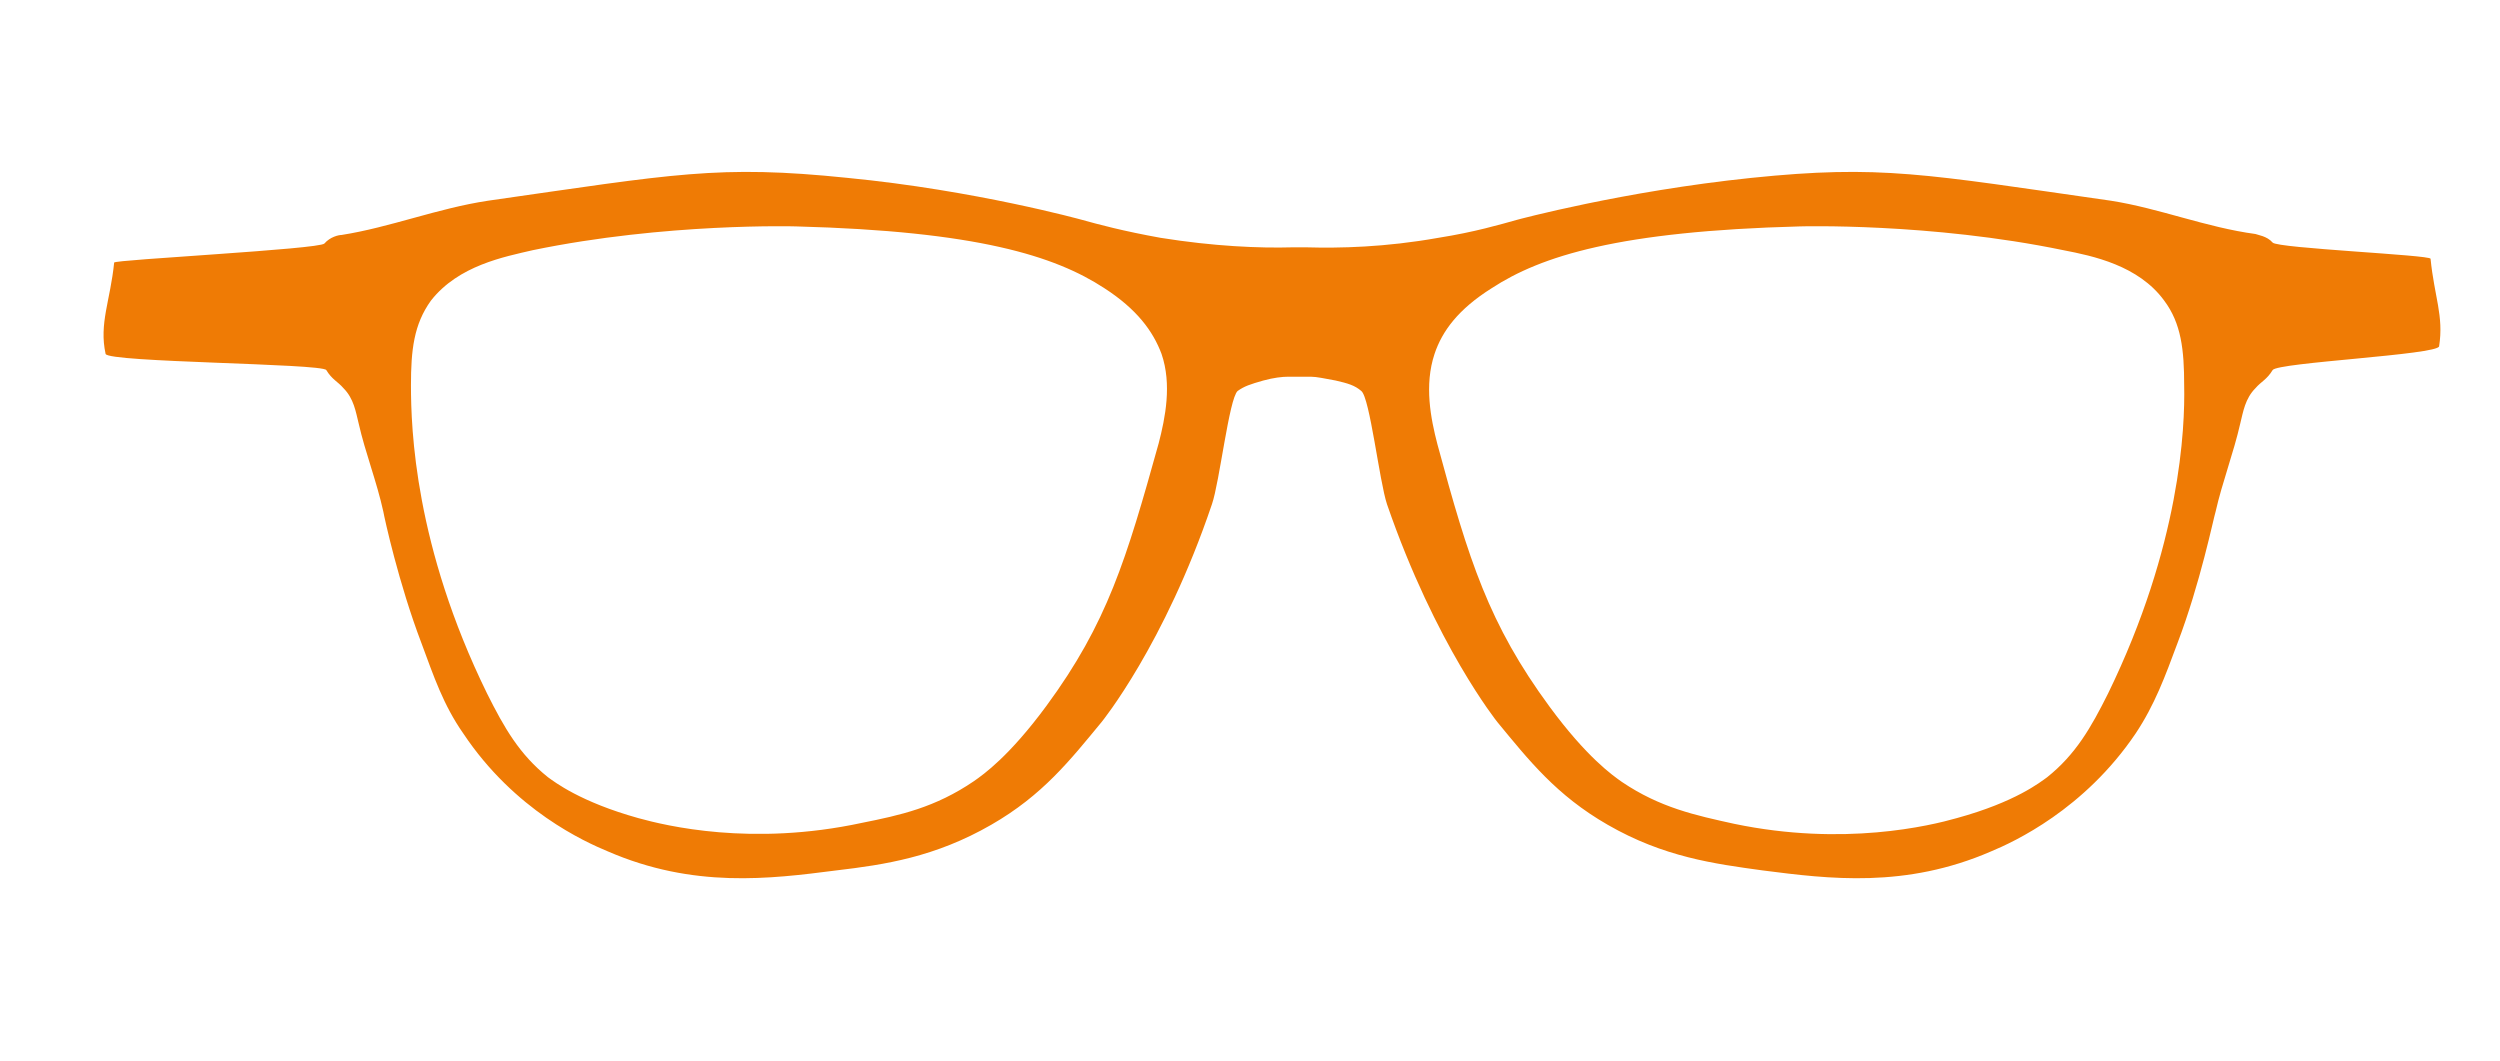 <?xml version="1.0" encoding="utf-8"?>
<!-- Generator: Adobe Illustrator 19.0.0, SVG Export Plug-In . SVG Version: 6.00 Build 0)  -->
<svg version="1.1" id="Layer_1" xmlns="http://www.w3.org/2000/svg" xmlns:xlink="http://www.w3.org/1999/xlink" x="0px" y="0px"
	 viewBox="0 0 262.8 111.5" style="enable-background:new 0 0 262.8 111.5;" xml:space="preserve">
<style type="text/css">
	.st0{fill:#EF7B05;}
</style>
<path id="XMLID_542_" class="st0" d="M255.5,27.2c0-0.4-16.1-1.1-16.6-1.7c-0.6-0.7-1.6-0.8-1.8-0.9c-5.2-0.7-10.1-2.7-15.2-3.5
	c-19.6-2.8-24.2-3.8-37.8-2.4c-13.5,1.4-24.6,4.4-24.6,4.4c-1.8,0.5-4.5,1.3-8.3,1.9c-5.6,1-10.4,1.1-13.9,1h-1.4
	c-3.5,0.1-8.3-0.1-13.9-1c-3.9-0.7-6.5-1.4-8.3-1.9c0,0-11.2-3.1-24.6-4.4c-13.6-1.4-18.2-0.4-37.8,2.4C46,21.9,41,23.9,35.9,24.7
	c-0.3,0-1.2,0.2-1.8,0.9c-0.5,0.6-22.1,1.7-22.1,2c-0.4,4-1.6,6.4-0.9,9.6c0.2,0.9,22.7,1,23.2,1.7c0.6,1,1.2,1.2,1.8,1.9
	c1.1,1.1,1.3,2.5,1.6,3.7c0.7,3.1,1.9,6.1,2.6,9.3c0.1,0.6,1.6,7.5,4,13.8c1.3,3.5,2.3,6.5,4.4,9.5c5.4,8.1,12.8,11.4,15.2,12.4
	c9,3.9,17,2.9,24,2c5.1-0.6,10.4-1.4,16.3-4.8c5.4-3.1,8.3-6.8,11.6-10.8c0,0,6.6-8.1,11.6-22.9c0.8-2.3,1.8-11.1,2.7-11.9
	c0.7-0.5,1.3-0.7,2.7-1.1c1.1-0.3,2-0.4,2.6-0.4c0.6,0,1.8,0,2.4,0c0.6,0,1.5,0.2,2.6,0.4c1.3,0.3,2,0.5,2.7,1.1
	c0.9,0.7,1.9,9.5,2.7,11.9c5.1,14.8,11.6,22.9,11.6,22.9c3.3,4,6.2,7.7,11.6,10.8c5.9,3.4,11.2,4.1,16.3,4.8c7,0.9,15,1.9,24-2
	c2.4-1,9.8-4.4,15.2-12.4c2-3,3.1-6,4.4-9.5c2.4-6.3,3.8-13.2,4-13.8c0.7-3.1,1.9-6.2,2.6-9.3c0.3-1.2,0.5-2.6,1.6-3.7
	c0.6-0.7,1.2-0.9,1.8-1.9c0.5-0.8,17.4-1.6,17.5-2.5C256.9,33.2,255.9,31.2,255.5,27.2z M121.8,46.6c-3.4,12.2-5.4,18.9-11.8,27.6
	c-3.9,5.3-6.6,7.2-7.6,7.9c-4.1,2.8-7.8,3.6-11.8,4.4C79,89,70,86.8,67.1,86c-6.1-1.7-8.8-3.8-9.5-4.3c-3-2.4-4.6-5.2-6.4-8.8
	c-7.6-15.5-8-27.8-8-32.4c0-3.7,0.3-6.4,2.1-8.9C48.2,27.9,53,27,56,26.3c14-2.9,27.7-2.5,27.7-2.5c19,0.5,27.2,3.1,32.4,6.5
	c3.4,2.2,5.1,4.5,6,6.9C123.2,40.4,122.5,43.9,121.8,46.6z M221.6,72.9c-1.8,3.6-3.4,6.4-6.4,8.8c-0.7,0.5-3.3,2.6-9.5,4.3
	c-2.8,0.8-11.9,3-23.4,0.6c-4.1-0.9-7.8-1.7-11.8-4.4c-1-0.7-3.7-2.6-7.6-7.9c-6.4-8.7-8.5-15.4-11.8-27.6c-0.7-2.7-1.4-6.2-0.3-9.5
	c0.8-2.4,2.5-4.7,6-6.9c5.2-3.4,13.4-6,32.4-6.5c0,0,13.7-0.4,27.7,2.5c3.1,0.6,7.9,1.6,10.6,5.3c1.8,2.4,2.1,5.2,2.1,8.9
	C229.7,45,229.2,57.3,221.6,72.9z"/>
</svg>

